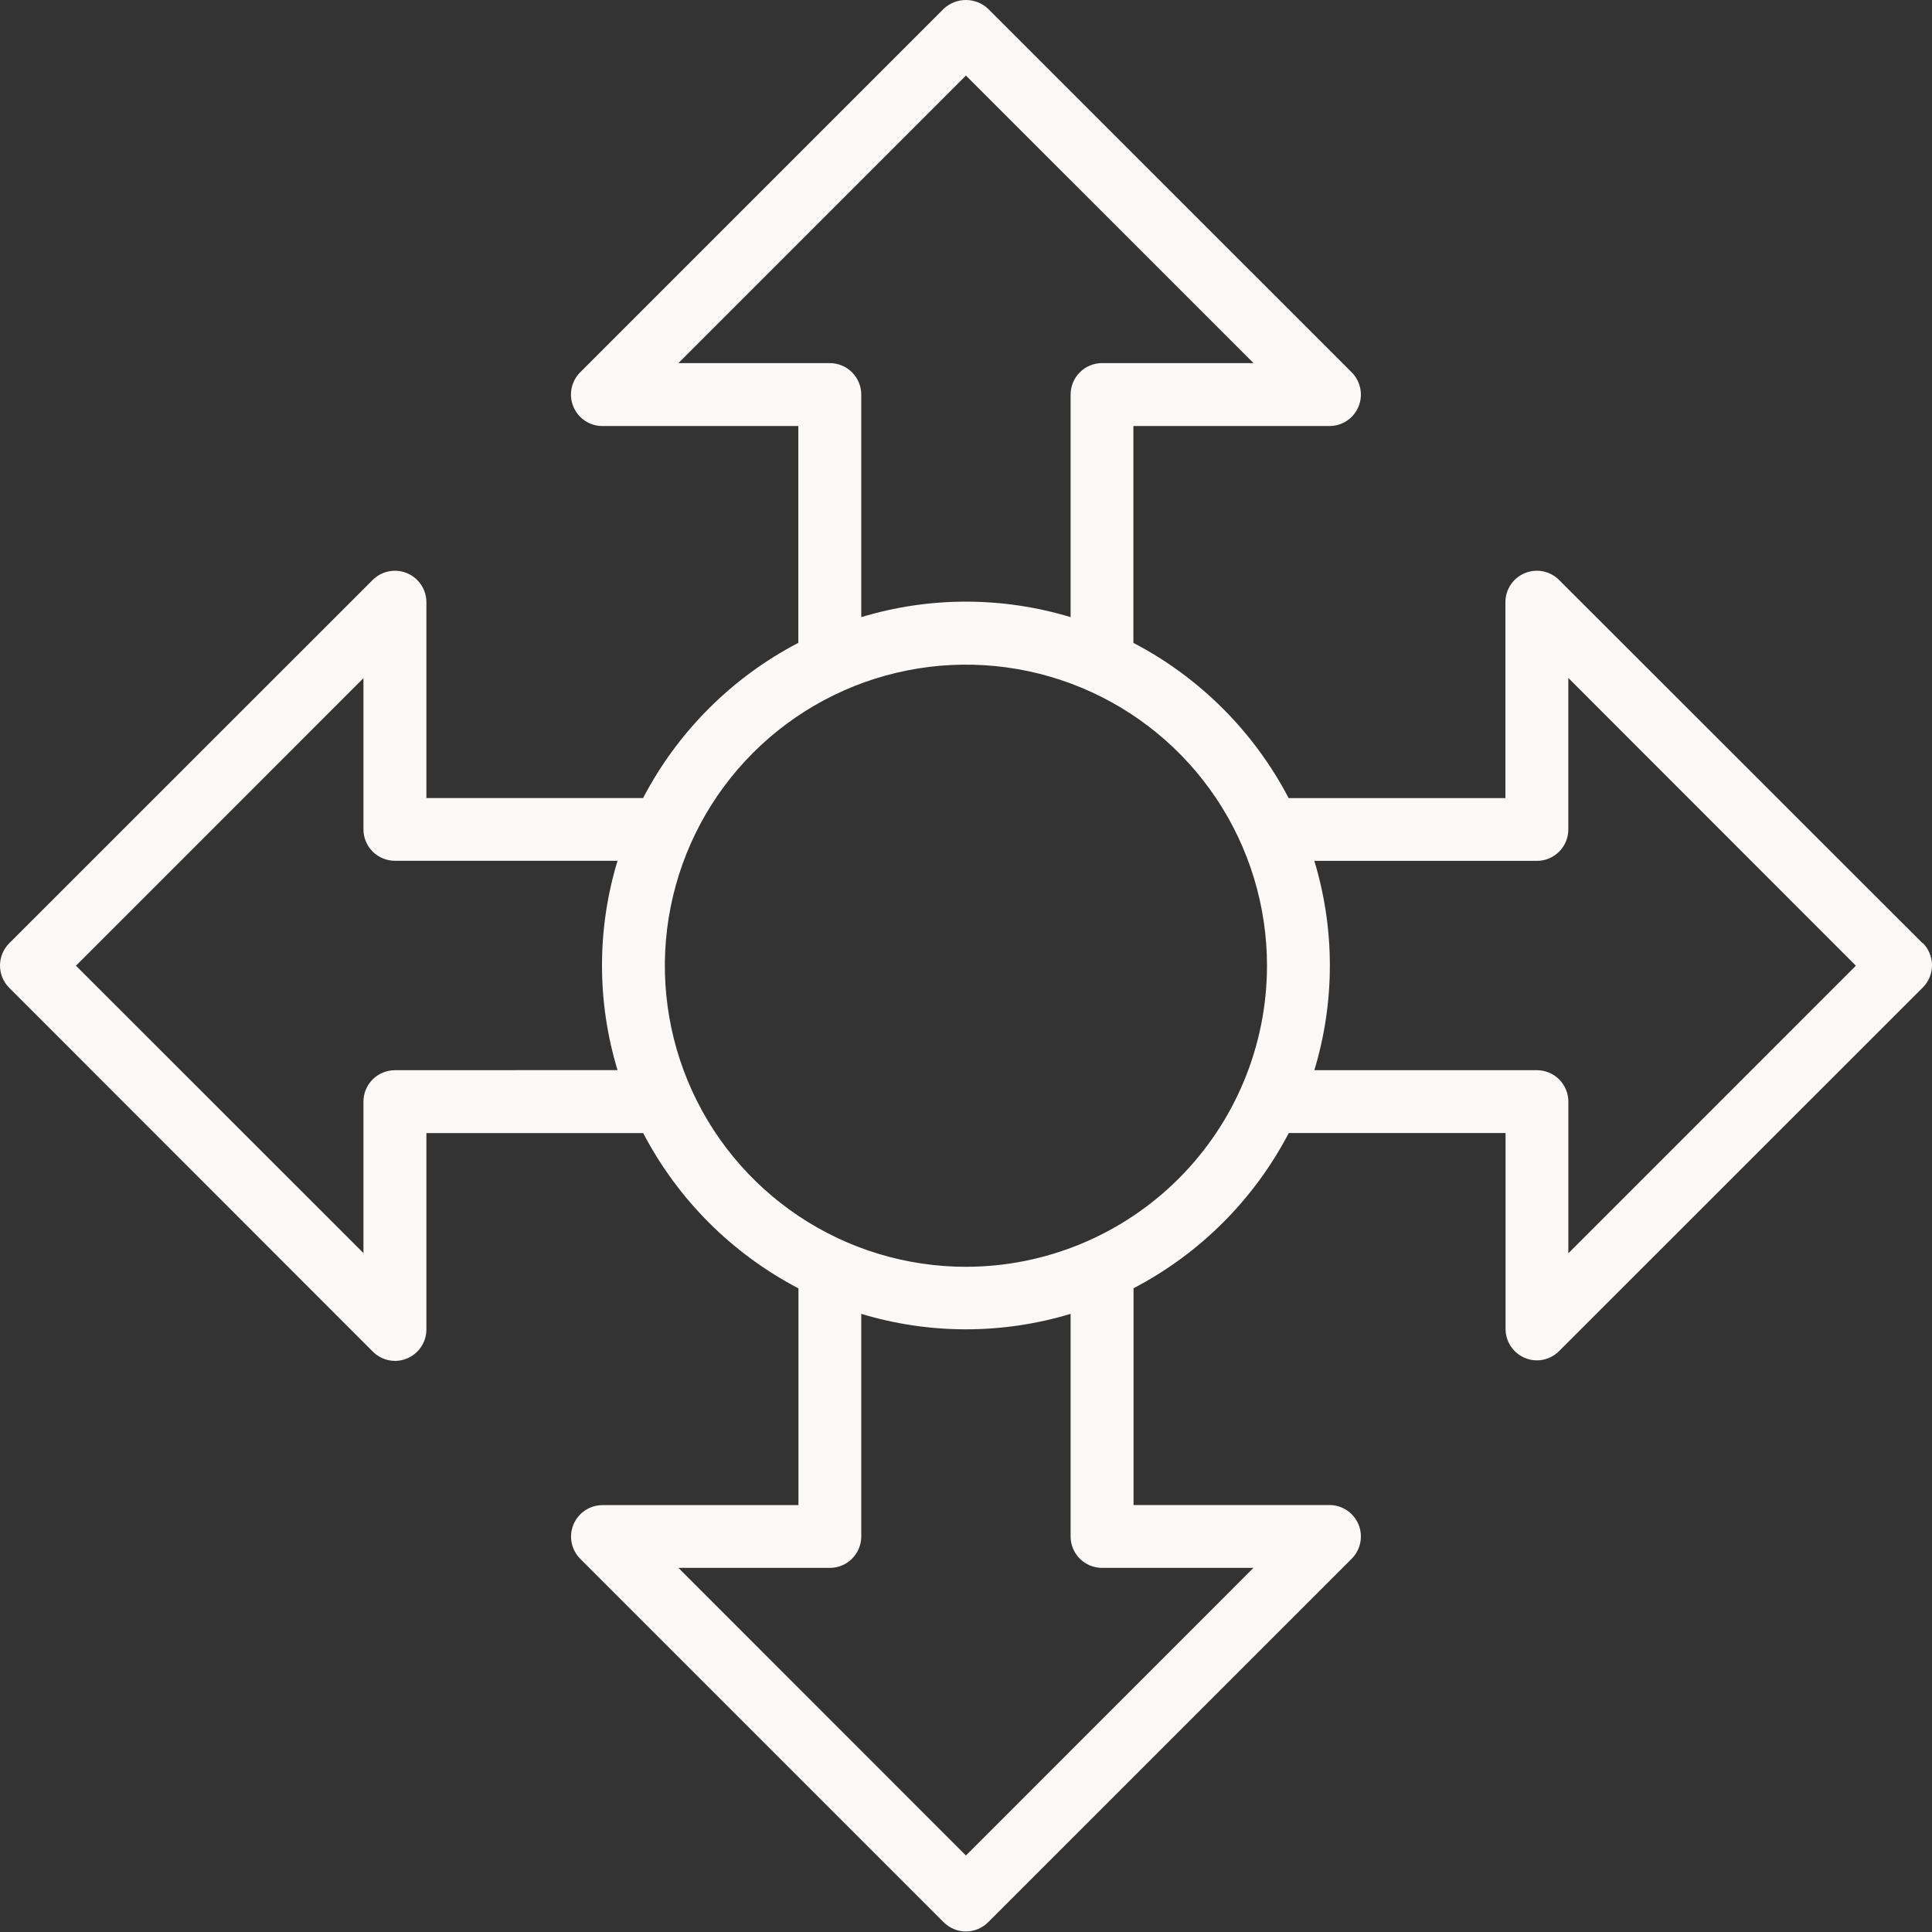 <svg width="104" height="104" viewBox="0 0 104 104" fill="none" xmlns="http://www.w3.org/2000/svg">
<rect x="0" y="0" width="104" height="104" fill="#333333" stroke="none"/>
<path d="M103.496 50.777L83.926 31.22C83.69 30.983 83.388 30.821 83.06 30.756C82.731 30.69 82.39 30.724 82.081 30.852C81.771 30.98 81.507 31.198 81.321 31.476C81.135 31.755 81.036 32.083 81.037 32.418V42.962H69.368C67.501 39.389 64.585 36.472 61.011 34.606V22.934H71.556C71.892 22.936 72.22 22.837 72.5 22.652C72.78 22.466 72.998 22.202 73.127 21.892C73.256 21.582 73.29 21.241 73.225 20.912C73.16 20.582 72.999 20.28 72.761 20.042L53.191 0.475C52.868 0.17 52.44 0 51.995 0C51.55 0 51.122 0.17 50.798 0.475L31.231 20.042C30.994 20.279 30.833 20.581 30.767 20.91C30.702 21.238 30.736 21.579 30.864 21.888C30.992 22.198 31.209 22.462 31.488 22.649C31.766 22.835 32.094 22.934 32.429 22.934H42.974V34.603C39.399 36.469 36.483 39.386 34.617 42.96H22.953V32.408C22.951 32.074 22.85 31.747 22.663 31.47C22.476 31.193 22.211 30.978 21.902 30.851C21.593 30.724 21.253 30.691 20.926 30.757C20.598 30.823 20.297 30.984 20.061 31.22L0.496 50.777C0.178 51.095 0 51.526 0 51.975C0 52.424 0.178 52.855 0.496 53.173L20.061 72.75C20.217 72.909 20.404 73.036 20.609 73.123C20.815 73.21 21.035 73.255 21.259 73.257C21.481 73.258 21.702 73.214 21.907 73.128C22.216 73 22.481 72.783 22.667 72.505C22.853 72.227 22.953 71.9 22.953 71.565V60.995H34.624C36.49 64.57 39.407 67.486 42.981 69.352V81.021H32.429C32.095 81.022 31.769 81.122 31.491 81.308C31.214 81.494 30.997 81.757 30.869 82.066C30.741 82.374 30.707 82.714 30.772 83.041C30.836 83.369 30.996 83.671 31.231 83.908L50.798 103.475C50.956 103.632 51.142 103.757 51.347 103.842C51.553 103.927 51.773 103.971 51.995 103.971C52.217 103.971 52.437 103.927 52.642 103.842C52.848 103.757 53.034 103.632 53.191 103.475L72.761 83.908C72.998 83.671 73.159 83.369 73.225 83.04C73.29 82.712 73.257 82.371 73.129 82.062C73 81.752 72.783 81.488 72.505 81.302C72.226 81.115 71.899 81.016 71.564 81.016H61.019V69.347C64.593 67.481 67.51 64.564 69.376 60.99H81.045V71.537C81.045 71.872 81.144 72.199 81.331 72.477C81.517 72.755 81.781 72.972 82.091 73.1C82.296 73.186 82.516 73.23 82.739 73.229C82.962 73.227 83.182 73.182 83.387 73.095C83.592 73.008 83.778 72.881 83.934 72.722L103.504 53.158C103.822 52.84 104 52.409 104 51.96C104 51.511 103.822 51.08 103.504 50.762L103.496 50.777ZM44.668 19.546H36.519L51.996 4.068L67.476 19.546H59.325C58.876 19.546 58.445 19.724 58.127 20.042C57.809 20.36 57.631 20.791 57.631 21.24V33.221C53.957 32.108 50.036 32.108 46.362 33.221V21.243C46.362 21.02 46.319 20.799 46.233 20.593C46.148 20.388 46.024 20.201 45.866 20.043C45.709 19.885 45.522 19.76 45.316 19.675C45.111 19.59 44.89 19.546 44.668 19.546ZM21.259 57.609C21.036 57.609 20.816 57.653 20.61 57.738C20.404 57.823 20.217 57.948 20.06 58.105C19.903 58.262 19.778 58.449 19.693 58.655C19.608 58.861 19.564 59.081 19.565 59.304V67.453L4.089 51.985L19.565 36.505V44.641C19.564 44.864 19.608 45.084 19.693 45.29C19.778 45.496 19.903 45.683 20.06 45.84C20.217 45.998 20.404 46.122 20.61 46.207C20.816 46.292 21.036 46.336 21.259 46.336H33.242C32.127 50.009 32.127 53.931 33.242 57.604L21.259 57.609ZM59.325 84.399H67.474L51.996 99.882L36.519 84.399H44.668C44.89 84.399 45.111 84.356 45.316 84.271C45.522 84.186 45.709 84.061 45.866 83.904C46.024 83.746 46.148 83.559 46.233 83.354C46.319 83.148 46.362 82.927 46.362 82.705V70.725C50.036 71.835 53.956 71.835 57.631 70.725V82.702C57.63 82.925 57.673 83.146 57.758 83.352C57.843 83.558 57.968 83.745 58.125 83.903C58.283 84.06 58.47 84.185 58.675 84.271C58.881 84.356 59.102 84.399 59.325 84.399ZM51.996 68.192C48.791 68.192 45.657 67.242 42.992 65.461C40.327 63.68 38.25 61.149 37.023 58.187C35.796 55.226 35.475 51.967 36.101 48.823C36.726 45.679 38.27 42.792 40.536 40.525C42.803 38.258 45.691 36.715 48.834 36.09C51.978 35.464 55.237 35.785 58.198 37.012C61.16 38.239 63.691 40.316 65.472 42.981C67.253 45.646 68.203 48.78 68.203 51.985C68.2 56.282 66.491 60.403 63.453 63.441C60.414 66.48 56.294 68.189 51.996 68.192ZM84.425 67.465V59.304C84.426 59.081 84.382 58.861 84.297 58.656C84.212 58.45 84.088 58.263 83.931 58.106C83.774 57.949 83.587 57.824 83.382 57.739C83.176 57.653 82.956 57.609 82.734 57.609H70.751C71.865 53.936 71.865 50.014 70.751 46.341H82.731C82.954 46.341 83.174 46.297 83.379 46.212C83.585 46.126 83.771 46.002 83.928 45.844C84.085 45.687 84.21 45.5 84.295 45.295C84.38 45.089 84.423 44.869 84.423 44.647V36.495L99.903 51.985L84.425 67.465Z" fill="#FAF9F7"/>
</svg>
